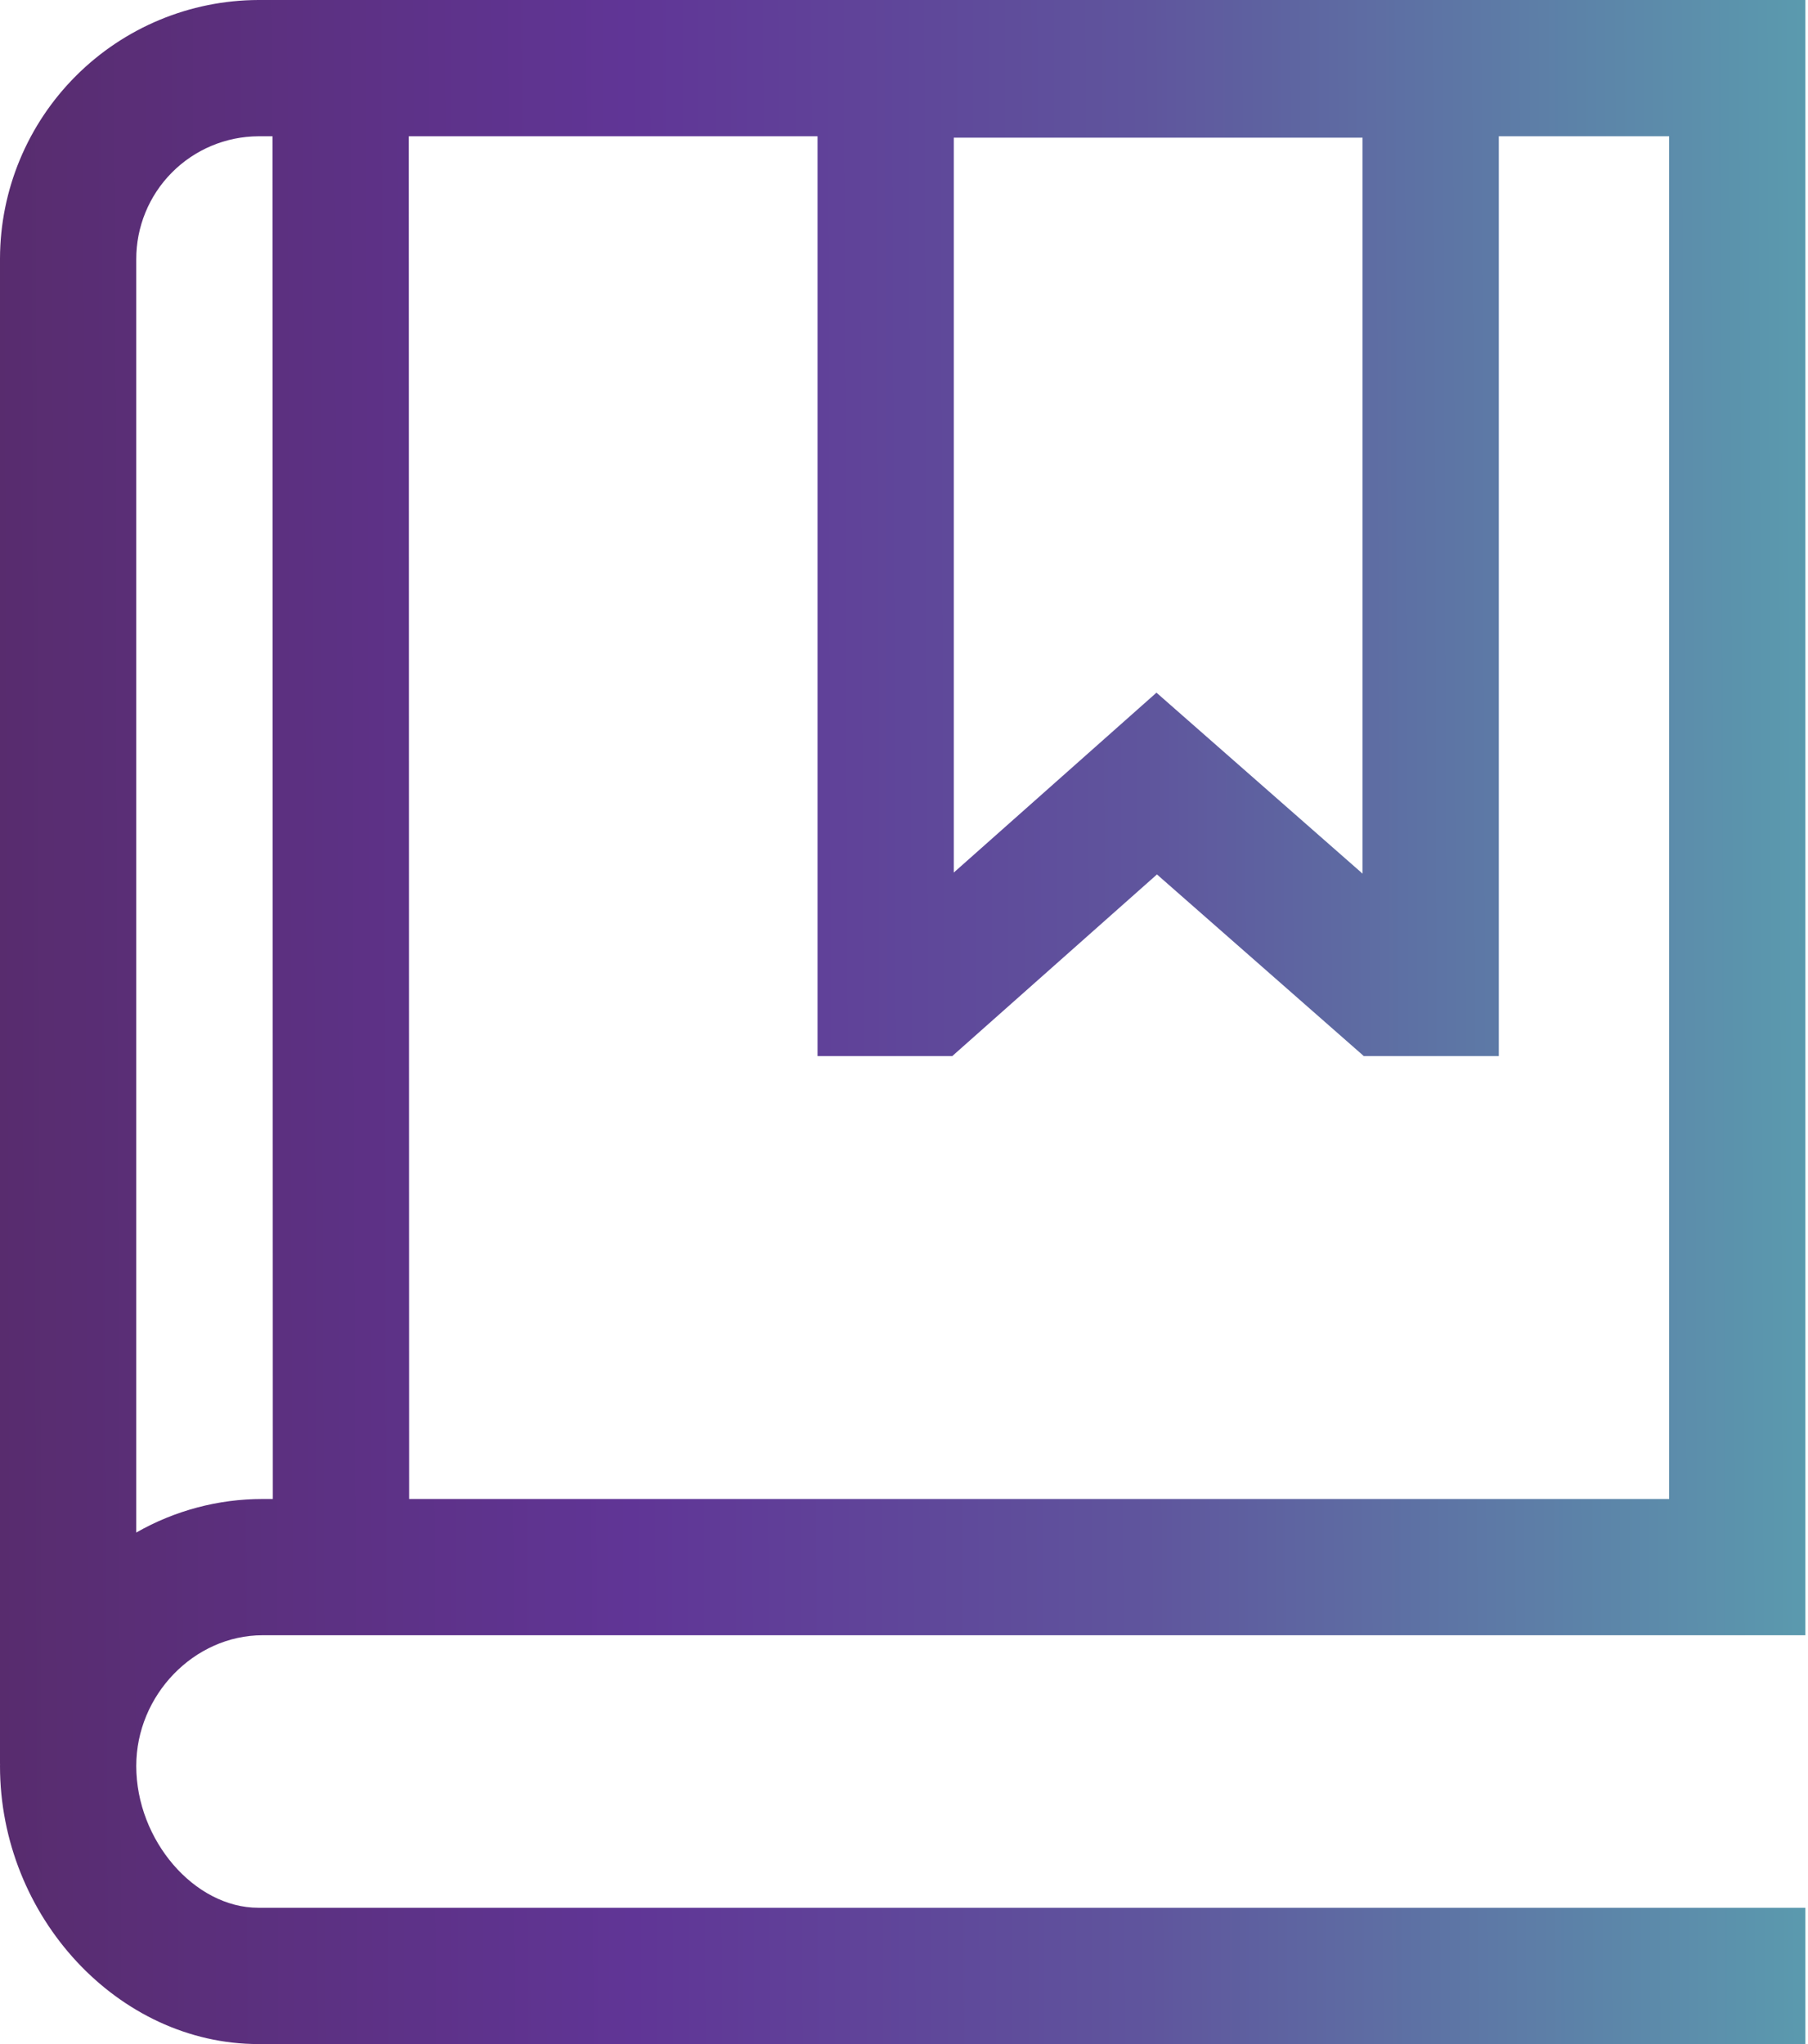 <svg width="69" height="78" viewBox="0 0 69 78" fill="none" xmlns="http://www.w3.org/2000/svg">
<path d="M10.021 62.4H68.9V0H9.858C7.246 0.008 4.744 1.05 2.897 2.897C1.05 4.744 0.008 7.246 0 9.858V67.315H0.002C0.002 67.34 0 67.364 0 67.389C0 73.141 4.515 78 9.858 78H68.9V72.799H9.858C7.42 72.799 5.2 70.221 5.2 67.388C5.2 64.684 7.408 62.4 10.021 62.4ZM52 5.254V33.337L44.135 26.432L36.4 33.296V5.254H52ZM31.2 5.2V40.3H36.341L44.154 33.368L52.049 40.3H57.2V5.2H63.7V57.2H15.613L15.6 5.2H31.2ZM9.858 5.2H10.4L10.412 57.2H10.02C8.329 57.2 6.668 57.642 5.2 58.481V9.899C5.196 8.659 5.684 7.467 6.558 6.586C7.431 5.705 8.618 5.207 9.858 5.2Z" fill="url(#paint0_linear_83_1434)"/>
<defs>
<linearGradient id="paint0_linear_83_1434" x1="-3.40444e-07" y1="46.717" x2="68.904" y2="46.477" gradientUnits="userSpaceOnUse">
<stop stop-color="#582C6E"/>
<stop offset="0.349" stop-color="#603596"/>
<stop offset="0.635" stop-color="#5F559D"/>
<stop offset="1" stop-color="#5B9AAE"/>
</linearGradient>
</defs>
</svg>
